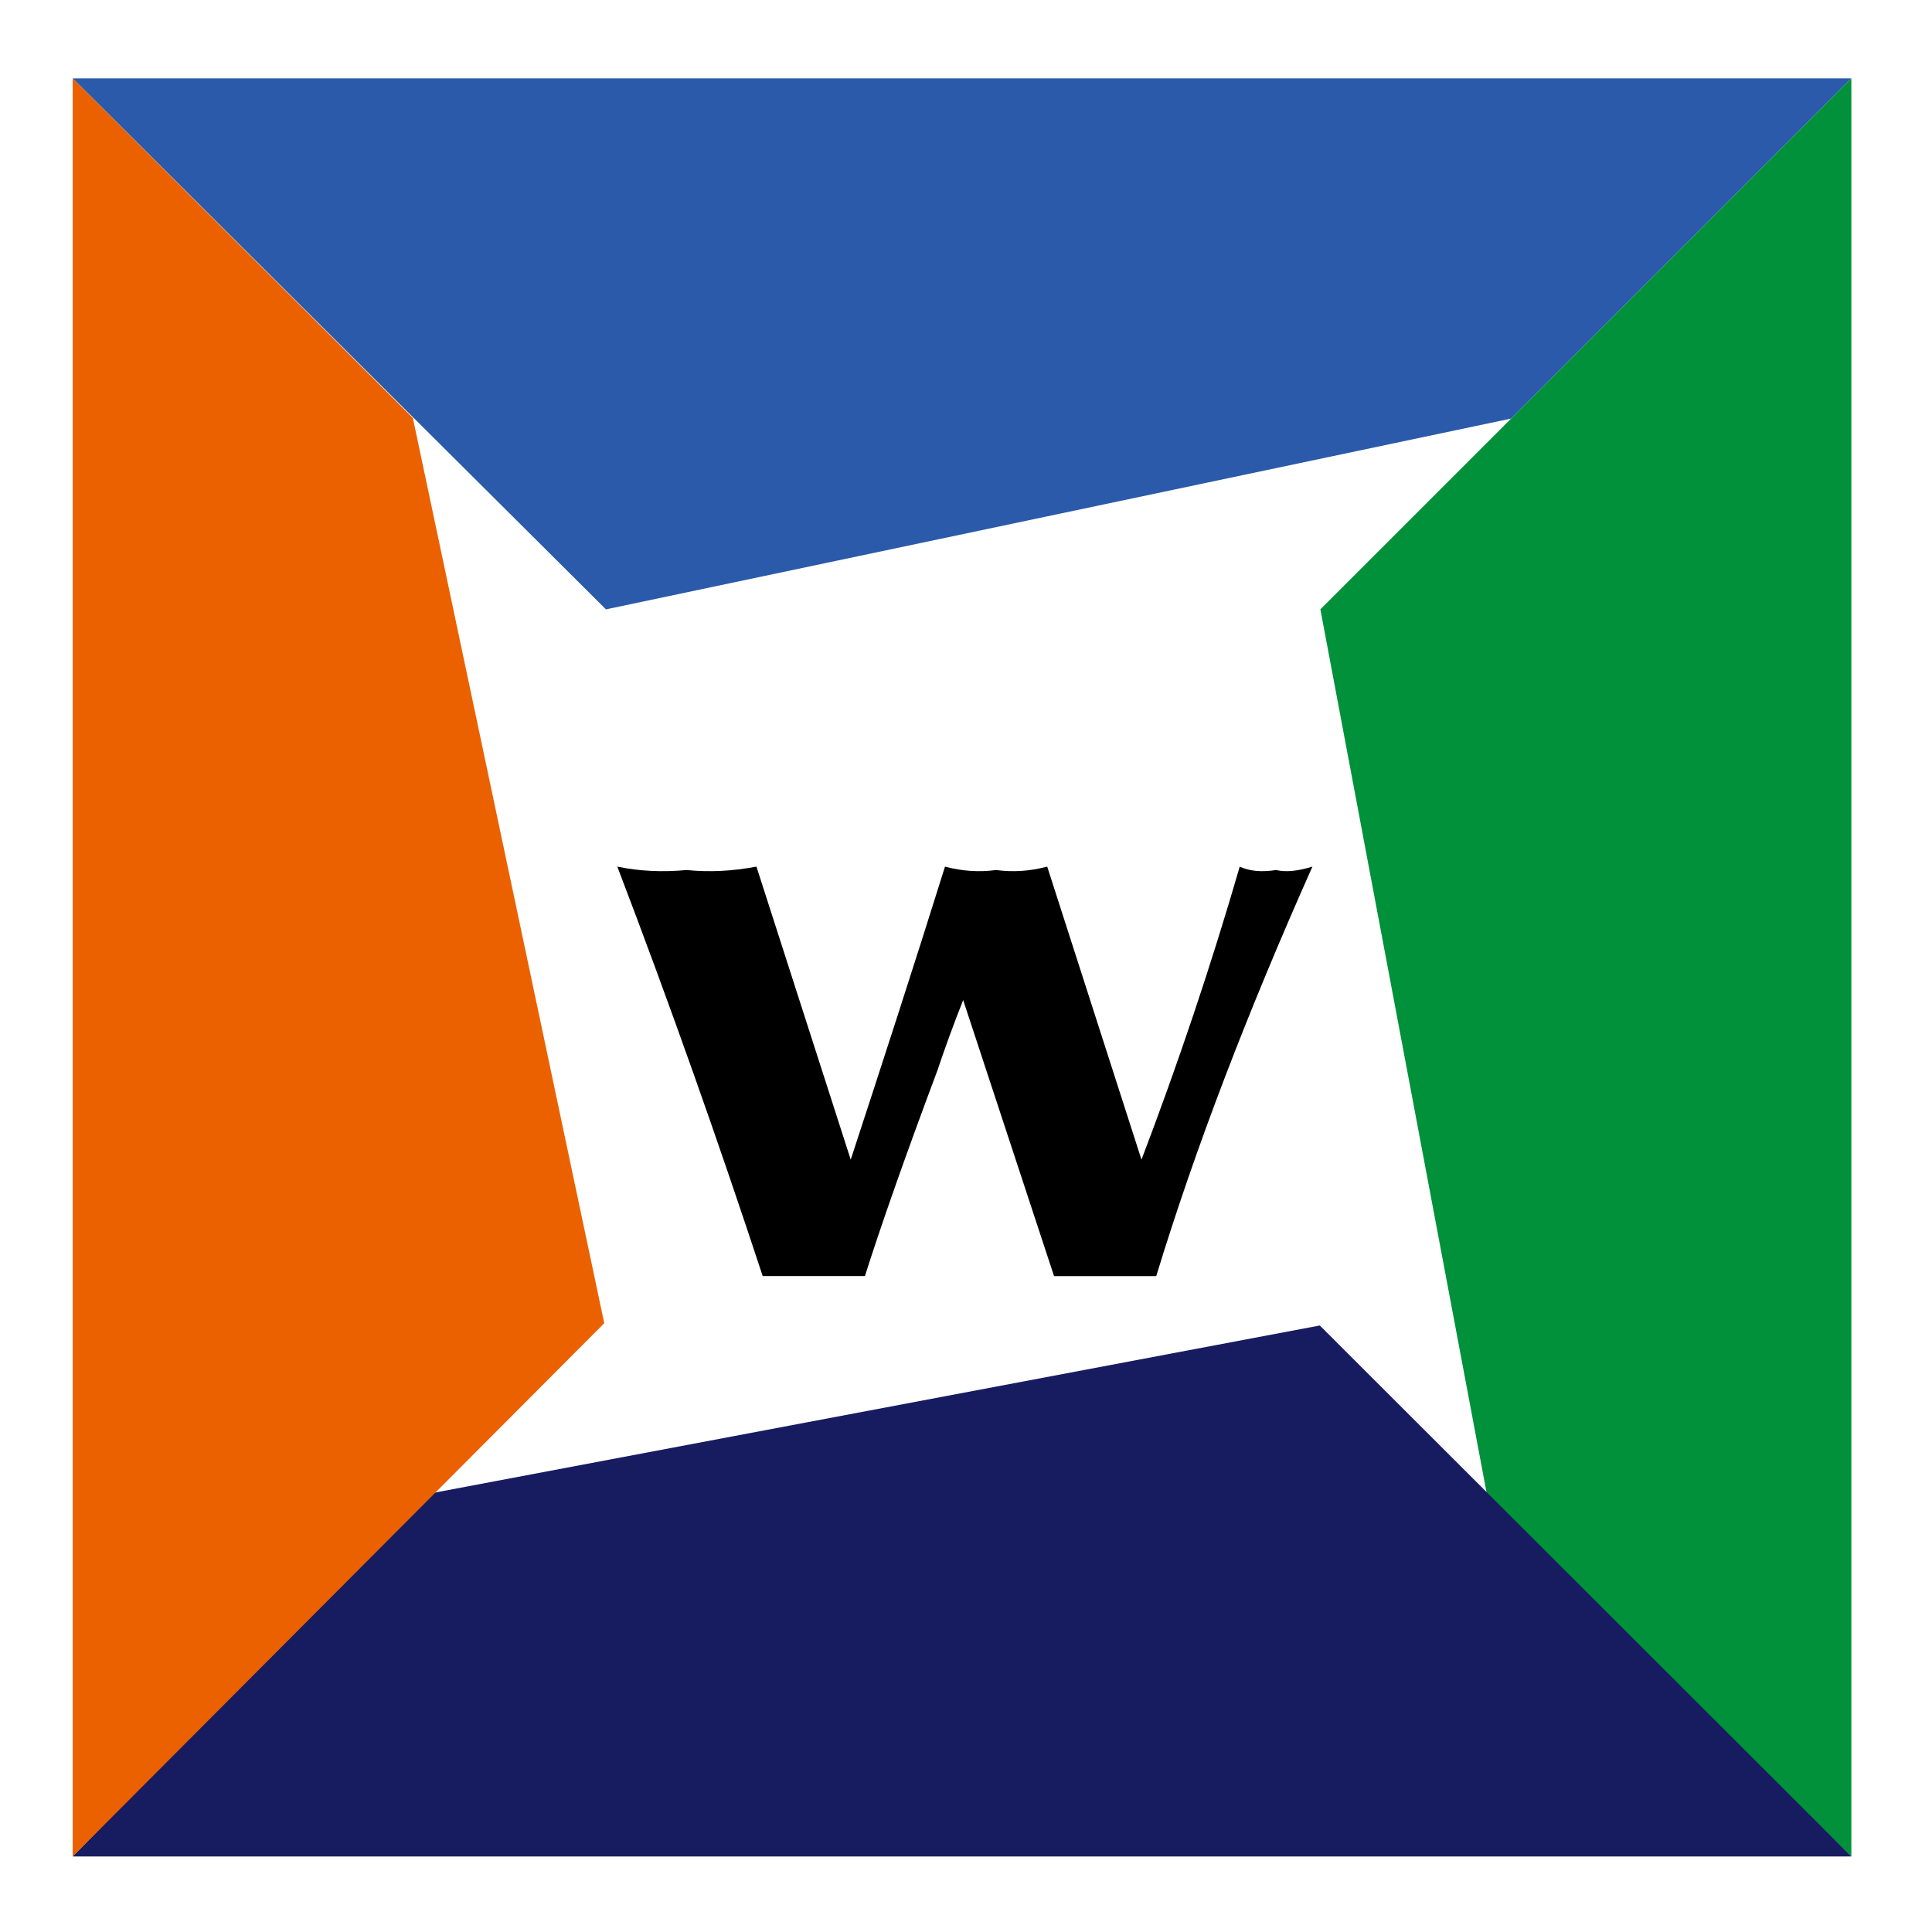 <?xml version="1.0" encoding="utf-8"?>
<!-- Generator: Adobe Illustrator 24.1.2, SVG Export Plug-In . SVG Version: 6.00 Build 0)  -->
<svg version="1.1" id="图层_1" xmlns="http://www.w3.org/2000/svg" xmlns:xlink="http://www.w3.org/1999/xlink" x="0px" y="0px"
	 viewBox="0 0 340.2 340.2" style="enable-background:new 0 0 340.2 340.2;" xml:space="preserve">
<style type="text/css">
	.st0{fill:#2A5AA9;}
	.st1{fill:#00913A;}
	.st2{fill:#171C61;}
	.st3{fill:#EB6100;}
</style>
<g>
	<g>
		<polygon class="st0" points="12.8,13.8 106.7,107.3 266.1,73.7 326,13.8 		"/>
		<polygon class="st1" points="326,13.8 232.5,107.3 262.1,264.6 326,326.9 		"/>
		<polygon class="st2" points="326,326.9 232.4,233.4 75.1,263.1 12.8,326.9 		"/>
		<polygon class="st3" points="12.8,326.9 106.4,233 72.7,73.6 12.8,13.8 		"/>
	</g>
	<g>
		<path d="M133.2,152.6l16.6,51.6c5.5-16.8,11.1-34,16.6-51.6c3,0.8,6,1,9,0.6c3,0.4,6,0.2,9-0.6l16.6,51.6
			c6.4-16.8,12.2-34,17.3-51.6c1.7,0.8,3.8,1,6.4,0.6c1.7,0.4,3.8,0.2,6.4-0.6c-11.5,25.8-20.7,49.8-27.5,72.1c-3,0-6,0-9,0
			c-3,0-6,0-9,0l-16-48.6c-1.7,4.3-3.2,8.4-4.5,12.3c-6,16-10.2,28.1-12.8,36.3c-3,0-6,0-9,0c-3,0-6,0-9,0
			c-7.7-23.4-16.2-47.5-25.6-72.1c3.8,0.8,7.9,1,12.2,0.6C124.9,153.6,129,153.4,133.2,152.6z"/>
	</g>
</g>
</svg>

